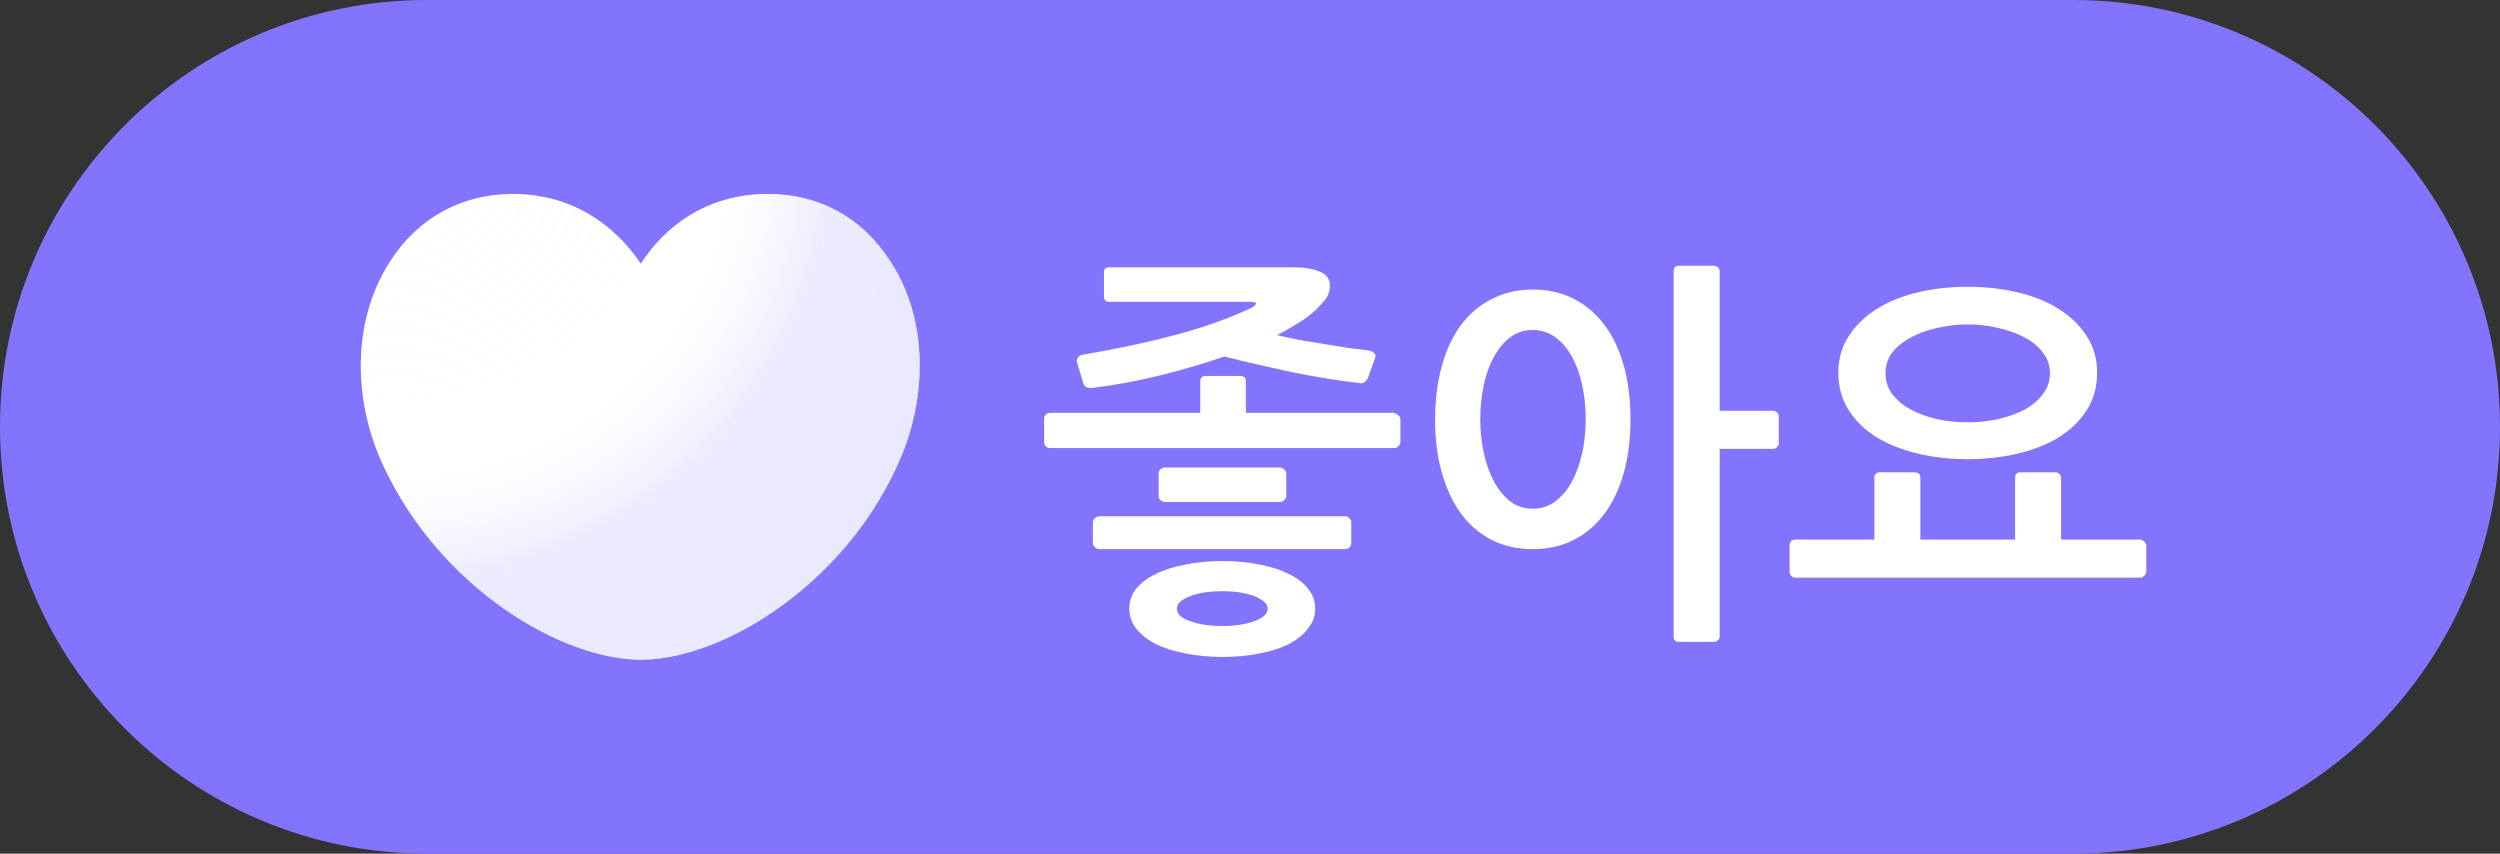 <svg width="82" height="28" viewBox="0 0 82 28" fill="none" xmlns="http://www.w3.org/2000/svg">
<rect x="0" y="0" width="82" height="28" fill="#333333" stroke="none"/>
<path d="M0 14C0 6.268 6.268 0 14 0H68C75.732 0 82 6.268 82 14C82 21.732 75.732 28 68 28H14C6.268 28 0 21.732 0 14Z" fill="#8374FE"/>
<path d="M29.186 8.544C28.274 7.136 26.872 6.361 25.189 6.361C23.156 6.361 21.789 7.452 21.018 8.649C20.211 7.452 18.844 6.361 16.811 6.361C15.163 6.361 13.726 7.136 12.814 8.544C11.658 10.304 11.517 12.733 12.429 14.95C14.146 18.999 18.108 21.533 20.877 21.639C20.912 21.639 20.948 21.639 20.983 21.639H21.018C21.053 21.639 21.088 21.639 21.123 21.639C23.892 21.569 27.889 18.999 29.571 14.95C30.483 12.733 30.343 10.269 29.186 8.544Z" fill="white"/>
<path opacity="0.4" d="M29.186 8.544C28.274 7.136 26.872 6.361 25.189 6.361C23.156 6.361 21.789 7.452 21.018 8.649C20.211 7.452 18.844 6.361 16.811 6.361C15.163 6.361 13.726 7.136 12.814 8.544C11.658 10.304 11.517 12.733 12.429 14.95C14.146 18.999 18.108 21.533 20.877 21.639C20.912 21.639 20.948 21.639 20.983 21.639H21.018C21.053 21.639 21.088 21.639 21.123 21.639C23.892 21.569 27.889 18.999 29.571 14.95C30.483 12.733 30.343 10.269 29.186 8.544Z" fill="url(#paint0_radial)"/>
<path d="M35.846 12.721C35.681 12.747 35.577 12.699 35.534 12.578L35.326 11.889C35.309 11.837 35.317 11.785 35.352 11.733C35.395 11.681 35.439 11.651 35.482 11.642C36.687 11.434 37.735 11.209 38.628 10.966C39.521 10.723 40.309 10.442 40.994 10.121C41.107 10.069 41.172 10.021 41.189 9.978C41.215 9.926 41.154 9.9 41.007 9.9H36.379C36.266 9.9 36.21 9.844 36.21 9.731V8.938C36.21 8.825 36.266 8.769 36.379 8.769H42.463C42.801 8.769 43.078 8.817 43.295 8.912C43.512 9.007 43.62 9.155 43.62 9.354C43.62 9.545 43.564 9.709 43.451 9.848C43.338 9.978 43.243 10.082 43.165 10.16C43.018 10.299 42.836 10.437 42.619 10.576C42.411 10.706 42.168 10.845 41.891 10.992C42.108 11.044 42.346 11.096 42.606 11.148C42.866 11.191 43.13 11.235 43.399 11.278C43.668 11.321 43.932 11.365 44.192 11.408C44.452 11.443 44.695 11.473 44.92 11.499C44.981 11.516 45.033 11.547 45.076 11.59C45.119 11.625 45.128 11.677 45.102 11.746L44.868 12.396C44.851 12.439 44.816 12.483 44.764 12.526C44.721 12.569 44.664 12.582 44.595 12.565C44.274 12.53 43.928 12.483 43.555 12.422C43.182 12.361 42.801 12.292 42.411 12.214C42.021 12.127 41.631 12.041 41.241 11.954C40.86 11.867 40.5 11.781 40.162 11.694C39.512 11.919 38.819 12.123 38.082 12.305C37.354 12.487 36.609 12.626 35.846 12.721ZM40.097 21.548C39.655 21.548 39.248 21.509 38.875 21.431C38.502 21.362 38.177 21.258 37.9 21.119C37.631 20.98 37.419 20.811 37.263 20.612C37.116 20.421 37.042 20.205 37.042 19.962C37.042 19.719 37.116 19.503 37.263 19.312C37.419 19.121 37.631 18.961 37.9 18.831C38.177 18.692 38.502 18.588 38.875 18.519C39.248 18.441 39.655 18.402 40.097 18.402C40.539 18.402 40.946 18.441 41.319 18.519C41.692 18.588 42.012 18.692 42.281 18.831C42.55 18.961 42.758 19.121 42.905 19.312C43.061 19.503 43.139 19.719 43.139 19.962C43.139 20.205 43.061 20.421 42.905 20.612C42.758 20.811 42.55 20.98 42.281 21.119C42.012 21.258 41.692 21.362 41.319 21.431C40.946 21.509 40.539 21.548 40.097 21.548ZM45.934 14.502C45.934 14.545 45.912 14.589 45.869 14.632C45.826 14.675 45.782 14.697 45.739 14.697H34.429C34.377 14.697 34.334 14.675 34.299 14.632C34.264 14.589 34.247 14.545 34.247 14.502V13.735C34.247 13.683 34.264 13.64 34.299 13.605C34.334 13.562 34.377 13.54 34.429 13.54H39.369V12.513C39.369 12.392 39.43 12.331 39.551 12.331H40.682C40.803 12.331 40.864 12.392 40.864 12.513V13.54H45.687C45.73 13.54 45.782 13.562 45.843 13.605C45.904 13.648 45.934 13.692 45.934 13.735V14.502ZM44.322 17.817C44.322 17.869 44.3 17.917 44.257 17.96C44.222 17.995 44.179 18.012 44.127 18.012H36.041C35.998 18.012 35.954 17.99 35.911 17.947C35.868 17.904 35.846 17.856 35.846 17.804V17.128C35.846 17.085 35.868 17.041 35.911 16.998C35.963 16.955 36.011 16.933 36.054 16.933H44.127C44.179 16.933 44.222 16.955 44.257 16.998C44.3 17.033 44.322 17.076 44.322 17.128V17.817ZM42.19 16.257C42.19 16.309 42.168 16.357 42.125 16.4C42.09 16.443 42.043 16.465 41.982 16.465H38.199C38.164 16.465 38.121 16.448 38.069 16.413C38.026 16.378 38.004 16.331 38.004 16.27V15.542C38.004 15.473 38.026 15.421 38.069 15.386C38.121 15.351 38.164 15.334 38.199 15.334H41.982C42.034 15.334 42.082 15.356 42.125 15.399C42.168 15.442 42.19 15.494 42.19 15.555V16.257ZM40.097 19.39C39.898 19.39 39.707 19.403 39.525 19.429C39.352 19.455 39.196 19.494 39.057 19.546C38.918 19.598 38.806 19.659 38.719 19.728C38.641 19.797 38.602 19.875 38.602 19.962C38.602 20.057 38.641 20.14 38.719 20.209C38.806 20.278 38.918 20.335 39.057 20.378C39.196 20.43 39.352 20.469 39.525 20.495C39.707 20.521 39.898 20.534 40.097 20.534C40.288 20.534 40.47 20.521 40.643 20.495C40.825 20.469 40.985 20.43 41.124 20.378C41.263 20.335 41.371 20.278 41.449 20.209C41.536 20.14 41.579 20.057 41.579 19.962C41.579 19.875 41.536 19.797 41.449 19.728C41.371 19.659 41.263 19.598 41.124 19.546C40.985 19.494 40.825 19.455 40.643 19.429C40.47 19.403 40.288 19.39 40.097 19.39ZM58.342 14.541C58.342 14.593 58.32 14.636 58.277 14.671C58.242 14.706 58.203 14.723 58.16 14.723H56.405V20.885C56.405 20.937 56.383 20.976 56.34 21.002C56.305 21.037 56.266 21.054 56.223 21.054H55.079C54.957 21.054 54.897 20.998 54.897 20.885V8.886C54.897 8.773 54.957 8.717 55.079 8.717H56.223C56.266 8.717 56.305 8.734 56.34 8.769C56.383 8.804 56.405 8.843 56.405 8.886V13.475H58.16C58.203 13.475 58.242 13.492 58.277 13.527C58.32 13.553 58.342 13.588 58.342 13.631V14.541ZM52.011 13.748C52.011 13.349 51.972 12.972 51.894 12.617C51.816 12.262 51.703 11.954 51.556 11.694C51.408 11.425 51.226 11.213 51.01 11.057C50.793 10.901 50.546 10.823 50.269 10.823C50 10.823 49.757 10.901 49.541 11.057C49.333 11.213 49.155 11.425 49.008 11.694C48.86 11.954 48.748 12.262 48.67 12.617C48.592 12.972 48.553 13.349 48.553 13.748C48.553 14.138 48.592 14.511 48.67 14.866C48.748 15.221 48.86 15.533 49.008 15.802C49.155 16.071 49.333 16.287 49.541 16.452C49.757 16.608 50 16.686 50.269 16.686C50.546 16.686 50.793 16.608 51.01 16.452C51.226 16.287 51.408 16.071 51.556 15.802C51.703 15.533 51.816 15.221 51.894 14.866C51.972 14.511 52.011 14.138 52.011 13.748ZM50.269 18.012C49.775 18.012 49.328 17.912 48.93 17.713C48.531 17.505 48.193 17.215 47.916 16.842C47.647 16.469 47.439 16.023 47.292 15.503C47.144 14.983 47.071 14.407 47.071 13.774C47.071 13.124 47.144 12.535 47.292 12.006C47.439 11.477 47.647 11.031 47.916 10.667C48.193 10.294 48.531 10.008 48.93 9.809C49.328 9.601 49.775 9.497 50.269 9.497C50.771 9.497 51.218 9.597 51.608 9.796C52.006 9.995 52.344 10.281 52.622 10.654C52.899 11.018 53.111 11.464 53.259 11.993C53.406 12.513 53.48 13.098 53.48 13.748C53.48 14.398 53.406 14.987 53.259 15.516C53.111 16.036 52.899 16.482 52.622 16.855C52.344 17.228 52.006 17.514 51.608 17.713C51.218 17.912 50.771 18.012 50.269 18.012ZM64.535 15.061C63.963 15.061 63.422 15 62.91 14.879C62.399 14.758 61.948 14.58 61.558 14.346C61.168 14.103 60.861 13.804 60.635 13.449C60.41 13.094 60.297 12.686 60.297 12.227C60.297 11.776 60.41 11.378 60.635 11.031C60.861 10.676 61.168 10.377 61.558 10.134C61.948 9.891 62.399 9.709 62.91 9.588C63.422 9.467 63.963 9.406 64.535 9.406C65.116 9.406 65.662 9.467 66.173 9.588C66.693 9.709 67.144 9.891 67.525 10.134C67.915 10.377 68.223 10.676 68.448 11.031C68.674 11.378 68.786 11.776 68.786 12.227C68.786 12.686 68.674 13.094 68.448 13.449C68.223 13.804 67.915 14.103 67.525 14.346C67.144 14.58 66.693 14.758 66.173 14.879C65.662 15 65.116 15.061 64.535 15.061ZM64.548 10.641C64.201 10.641 63.864 10.68 63.534 10.758C63.214 10.827 62.928 10.931 62.676 11.07C62.425 11.2 62.221 11.365 62.065 11.564C61.918 11.763 61.844 11.989 61.844 12.24C61.844 12.5 61.918 12.73 62.065 12.929C62.221 13.128 62.425 13.297 62.676 13.436C62.928 13.566 63.214 13.67 63.534 13.748C63.864 13.817 64.201 13.852 64.548 13.852C64.886 13.852 65.216 13.817 65.536 13.748C65.865 13.67 66.156 13.566 66.407 13.436C66.659 13.297 66.858 13.128 67.005 12.929C67.161 12.73 67.239 12.5 67.239 12.24C67.239 11.989 67.161 11.763 67.005 11.564C66.858 11.365 66.659 11.2 66.407 11.07C66.156 10.931 65.865 10.827 65.536 10.758C65.216 10.68 64.886 10.641 64.548 10.641ZM70.398 18.753C70.398 18.796 70.376 18.84 70.333 18.883C70.29 18.926 70.246 18.948 70.203 18.948H58.88C58.828 18.948 58.785 18.926 58.75 18.883C58.715 18.84 58.698 18.796 58.698 18.753V17.908C58.698 17.769 58.759 17.7 58.88 17.7H61.48V15.672C61.48 15.551 61.545 15.49 61.675 15.49H62.793C62.923 15.49 62.988 15.551 62.988 15.672V17.7H66.095V15.672C66.095 15.551 66.16 15.49 66.29 15.49H67.408C67.46 15.49 67.504 15.507 67.538 15.542C67.582 15.577 67.603 15.62 67.603 15.672V17.7H70.203C70.246 17.7 70.29 17.722 70.333 17.765C70.376 17.808 70.398 17.856 70.398 17.908V18.753Z" fill="white"/>
<defs>
<radialGradient id="paint0_radial" cx="0" cy="0" r="1" gradientUnits="userSpaceOnUse" gradientTransform="translate(12.975 4.604) scale(16.693 16.762)">
<stop stop-color="#EAE9FF" stop-opacity="0.574"/>
<stop offset="0.125" stop-color="#F9F9FF" stop-opacity="0.249"/>
<stop offset="0.654" stop-color="white" stop-opacity="0.46"/>
<stop offset="0.859" stop-color="#D0CEFF" stop-opacity="0.94"/>
<stop offset="1" stop-color="#CBC9FF"/>
</radialGradient>
</defs>
</svg>
